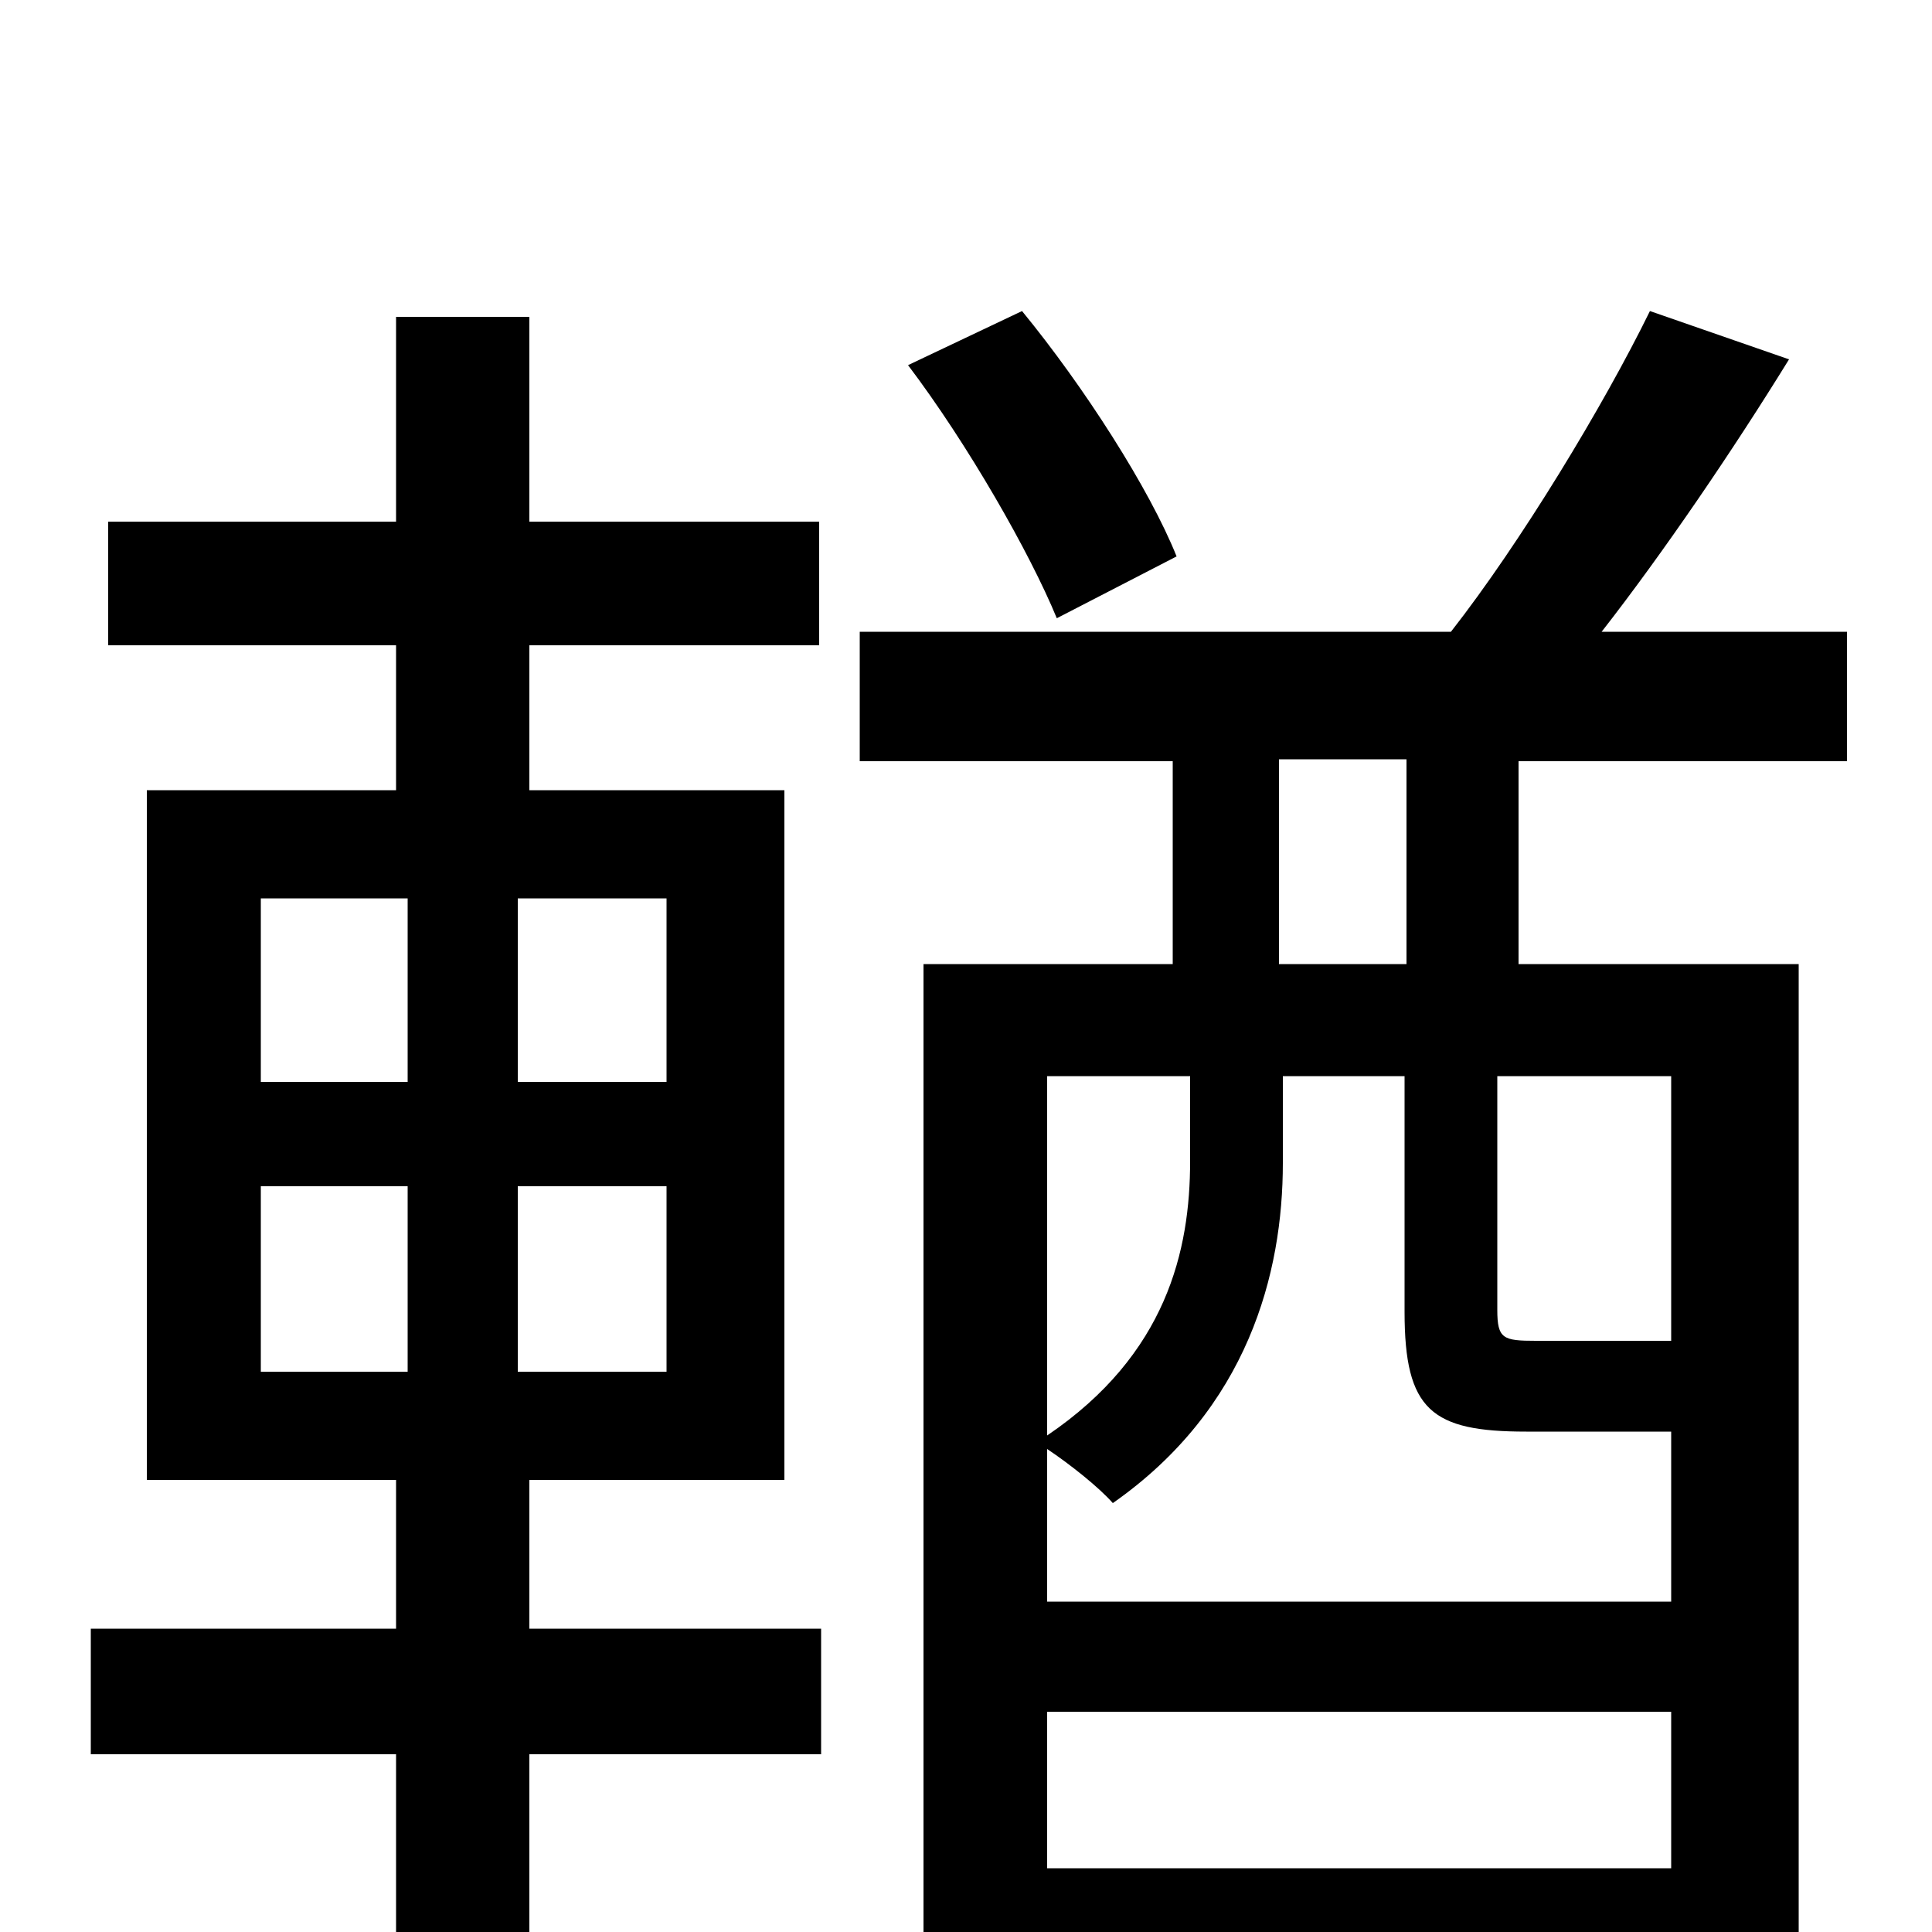 <svg xmlns="http://www.w3.org/2000/svg" viewBox="0 -1000 1000 1000">
	<path fill="#000000" d="M609 -712C595 -747 561 -800 529 -839L470 -811C501 -770 533 -714 547 -680ZM135 -386H211V-290H135ZM135 -535H211V-440H135ZM345 -440H268V-535H345ZM345 -290H268V-386H345ZM274 -234H406V-591H274V-666H424V-730H274V-836H205V-730H56V-666H205V-591H76V-234H205V-157H47V-92H205V76H274V-92H425V-157H274ZM728 -501H662V-607H728ZM865 -306C862 -306 858 -306 851 -306H795C778 -306 775 -307 775 -322V-443H865ZM542 -33V-114H865V-33ZM616 -443V-399C616 -353 604 -299 542 -257V-443ZM860 -259H865V-171H542V-250C554 -242 569 -230 576 -222C646 -271 664 -341 664 -398V-443H727V-321C727 -270 741 -259 790 -259ZM956 -606V-673H829C861 -714 897 -767 926 -814L854 -839C830 -790 787 -719 751 -673H445V-606H607V-501H478V79H542V27H865V73H931V-501H786V-606Z"/>
</svg>